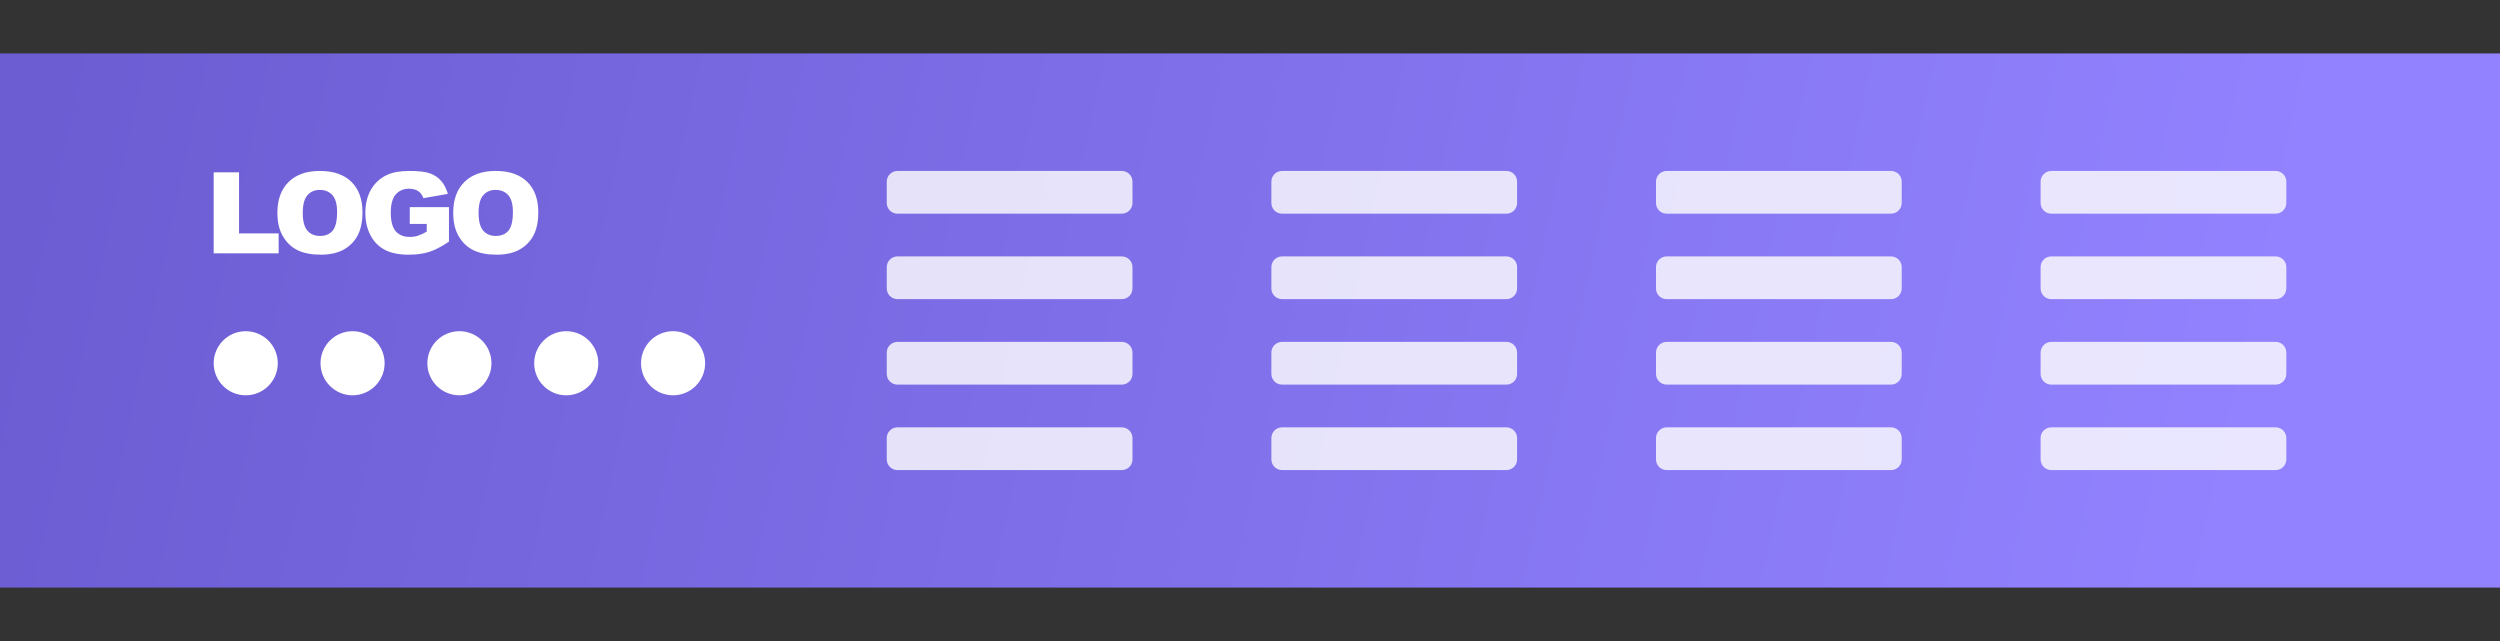 <svg width="234" height="60" viewBox="0 0 234 60" fill="none" xmlns="http://www.w3.org/2000/svg">
<rect x="0" y="0" width="234" height="60" fill="#333333" stroke="none"/>
<path d="M234 5H0V55H234V5Z" fill="black" fill-opacity="0.14"/>
<path d="M234 5H0V55H234V5Z" fill="url(#paint0_linear_948_2144)"/>
<path d="M26 34C26 32.343 24.657 31 23 31C21.343 31 20 32.343 20 34C20 35.657 21.343 37 23 37C24.657 37 26 35.657 26 34Z" fill="white"/>
<path d="M36 34C36 32.343 34.657 31 33 31C31.343 31 30 32.343 30 34C30 35.657 31.343 37 33 37C34.657 37 36 35.657 36 34Z" fill="white"/>
<path d="M46 34C46 32.343 44.657 31 43 31C41.343 31 40 32.343 40 34C40 35.657 41.343 37 43 37C44.657 37 46 35.657 46 34Z" fill="white"/>
<path d="M56 34C56 32.343 54.657 31 53 31C51.343 31 50 32.343 50 34C50 35.657 51.343 37 53 37C54.657 37 56 35.657 56 34Z" fill="white"/>
<path d="M66 34C66 32.343 64.657 31 63 31C61.343 31 60 32.343 60 34C60 35.657 61.343 37 63 37C64.657 37 66 35.657 66 34Z" fill="white"/>
<g opacity="0.804">
<path d="M105 16H84C83.448 16 83 16.448 83 17V19C83 19.552 83.448 20 84 20H105C105.552 20 106 19.552 106 19V17C106 16.448 105.552 16 105 16Z" fill="white"/>
<path d="M105 24H84C83.448 24 83 24.448 83 25V27C83 27.552 83.448 28 84 28H105C105.552 28 106 27.552 106 27V25C106 24.448 105.552 24 105 24Z" fill="white"/>
<path d="M105 32H84C83.448 32 83 32.448 83 33V35C83 35.552 83.448 36 84 36H105C105.552 36 106 35.552 106 35V33C106 32.448 105.552 32 105 32Z" fill="white"/>
<path d="M105 40H84C83.448 40 83 40.448 83 41V43C83 43.552 83.448 44 84 44H105C105.552 44 106 43.552 106 43V41C106 40.448 105.552 40 105 40Z" fill="white"/>
<path d="M141 16H120C119.448 16 119 16.448 119 17V19C119 19.552 119.448 20 120 20H141C141.552 20 142 19.552 142 19V17C142 16.448 141.552 16 141 16Z" fill="white"/>
<path d="M141 24H120C119.448 24 119 24.448 119 25V27C119 27.552 119.448 28 120 28H141C141.552 28 142 27.552 142 27V25C142 24.448 141.552 24 141 24Z" fill="white"/>
<path d="M141 32H120C119.448 32 119 32.448 119 33V35C119 35.552 119.448 36 120 36H141C141.552 36 142 35.552 142 35V33C142 32.448 141.552 32 141 32Z" fill="white"/>
<path d="M141 40H120C119.448 40 119 40.448 119 41V43C119 43.552 119.448 44 120 44H141C141.552 44 142 43.552 142 43V41C142 40.448 141.552 40 141 40Z" fill="white"/>
<path d="M177 16H156C155.448 16 155 16.448 155 17V19C155 19.552 155.448 20 156 20H177C177.552 20 178 19.552 178 19V17C178 16.448 177.552 16 177 16Z" fill="white"/>
<path d="M177 24H156C155.448 24 155 24.448 155 25V27C155 27.552 155.448 28 156 28H177C177.552 28 178 27.552 178 27V25C178 24.448 177.552 24 177 24Z" fill="white"/>
<path d="M177 32H156C155.448 32 155 32.448 155 33V35C155 35.552 155.448 36 156 36H177C177.552 36 178 35.552 178 35V33C178 32.448 177.552 32 177 32Z" fill="white"/>
<path d="M177 40H156C155.448 40 155 40.448 155 41V43C155 43.552 155.448 44 156 44H177C177.552 44 178 43.552 178 43V41C178 40.448 177.552 40 177 40Z" fill="white"/>
<path d="M213 16H192C191.448 16 191 16.448 191 17V19C191 19.552 191.448 20 192 20H213C213.552 20 214 19.552 214 19V17C214 16.448 213.552 16 213 16Z" fill="white"/>
<path d="M213 24H192C191.448 24 191 24.448 191 25V27C191 27.552 191.448 28 192 28H213C213.552 28 214 27.552 214 27V25C214 24.448 213.552 24 213 24Z" fill="white"/>
<path d="M213 32H192C191.448 32 191 32.448 191 33V35C191 35.552 191.448 36 192 36H213C213.552 36 214 35.552 214 35V33C214 32.448 213.552 32 213 32Z" fill="white"/>
<path d="M213 40H192C191.448 40 191 40.448 191 41V43C191 43.552 191.448 44 192 44H213C213.552 44 214 43.552 214 43V41C214 40.448 213.552 40 213 40Z" fill="white"/>
</g>
<path d="M26.082 23.708V21.843H22.374V16.129H20V23.709H26.082V23.708ZM30.027 23.838C30.879 23.838 31.592 23.68 32.163 23.365C32.721 23.063 33.177 22.602 33.473 22.041C33.776 21.474 33.927 20.748 33.927 19.862C33.927 18.642 33.581 17.693 32.889 17.016C32.197 16.339 31.212 16 29.932 16C28.685 16 27.712 16.345 27.012 17.034C26.313 17.724 25.964 18.687 25.964 19.924C25.964 20.81 26.14 21.548 26.494 22.137C26.846 22.727 27.307 23.157 27.874 23.429C28.443 23.702 29.16 23.838 30.027 23.838V23.838ZM29.948 22.085C29.452 22.085 29.059 21.918 28.771 21.584C28.483 21.249 28.339 20.7 28.339 19.934C28.339 19.162 28.484 18.609 28.774 18.274C29.064 17.941 29.448 17.774 29.927 17.774C30.427 17.774 30.823 17.938 31.115 18.267C31.406 18.597 31.552 19.117 31.552 19.831C31.552 20.679 31.412 21.267 31.132 21.594C30.853 21.921 30.458 22.085 29.948 22.085V22.085ZM38.239 23.838C38.98 23.838 39.62 23.753 40.16 23.582C40.7 23.412 41.322 23.09 42.024 22.618V19.386H38.354V20.963H39.943V21.677C39.682 21.837 39.404 21.967 39.115 22.065C38.869 22.141 38.613 22.179 38.355 22.178C37.795 22.178 37.359 22.002 37.046 21.651C36.734 21.299 36.577 20.713 36.577 19.893C36.577 19.121 36.732 18.557 37.041 18.2C37.351 17.843 37.765 17.665 38.286 17.665C38.636 17.665 38.923 17.741 39.149 17.892C39.374 18.044 39.534 18.262 39.629 18.549L41.919 18.146C41.779 17.656 41.571 17.252 41.293 16.933C41.01 16.611 40.649 16.368 40.244 16.228C39.824 16.076 39.188 16 38.339 16C37.458 16 36.757 16.122 36.236 16.367C35.595 16.66 35.063 17.147 34.716 17.76C34.37 18.372 34.197 19.092 34.197 19.919C34.197 20.705 34.355 21.401 34.671 22.008C34.965 22.591 35.432 23.07 36.008 23.378C36.583 23.684 37.327 23.838 38.239 23.838V23.838ZM46.483 23.838C47.336 23.838 48.048 23.68 48.619 23.365C49.177 23.063 49.633 22.602 49.929 22.041C50.232 21.474 50.383 20.748 50.383 19.862C50.383 18.642 50.037 17.693 49.345 17.016C48.653 16.339 47.668 16 46.388 16C45.141 16 44.168 16.345 43.468 17.034C42.769 17.724 42.42 18.687 42.42 19.924C42.42 20.81 42.596 21.548 42.95 22.137C43.302 22.727 43.763 23.157 44.33 23.429C44.899 23.702 45.616 23.838 46.483 23.838V23.838ZM46.404 22.085C45.908 22.085 45.516 21.918 45.227 21.584C44.939 21.249 44.795 20.7 44.795 19.934C44.795 19.162 44.94 18.609 45.23 18.274C45.52 17.941 45.904 17.774 46.383 17.774C46.883 17.774 47.279 17.938 47.571 18.267C47.863 18.597 48.008 19.117 48.008 19.831C48.008 20.679 47.868 21.267 47.589 21.594C47.309 21.921 46.914 22.085 46.404 22.085Z" fill="white"/>
<defs>
<linearGradient id="paint0_linear_948_2144" x1="-2.46036e-07" y1="28.858" x2="224.248" y2="76.778" gradientUnits="userSpaceOnUse">
<stop stop-color="#6C5DD3"/>
<stop offset="0.911" stop-color="#9282FF"/>
</linearGradient>
</defs>
</svg>
